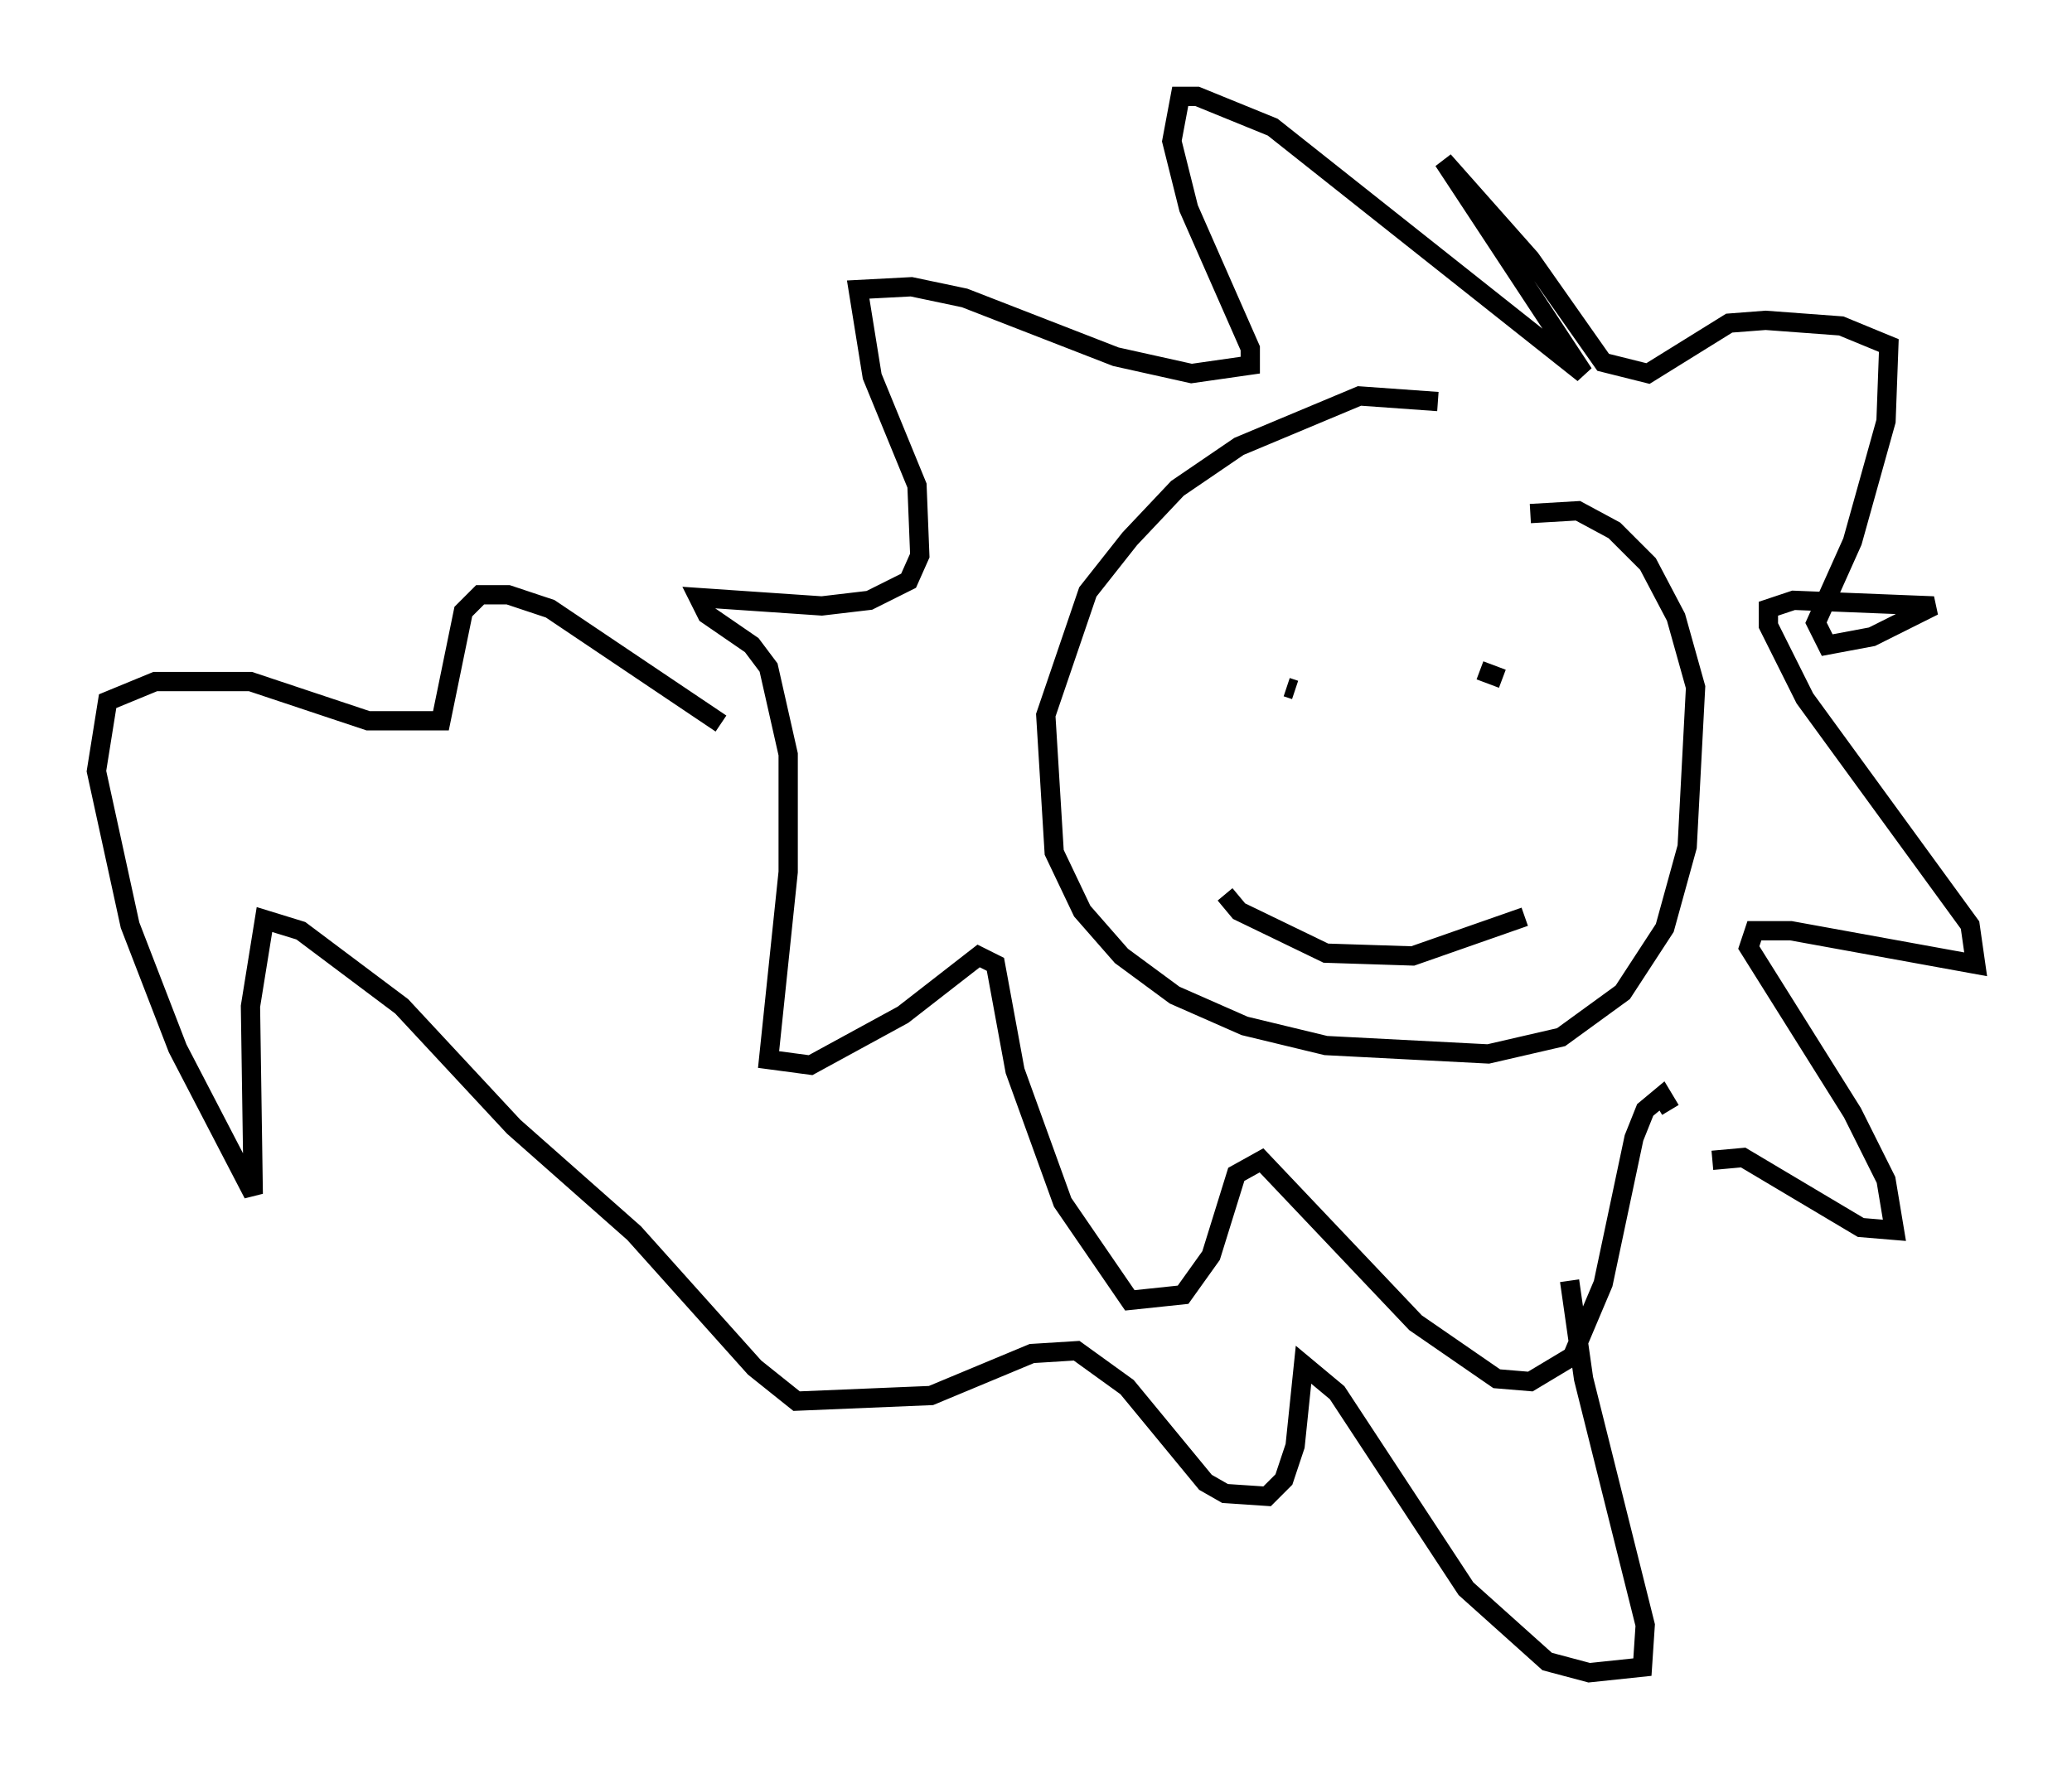 <?xml version="1.0" encoding="utf-8" ?>
<svg baseProfile="full" height="91.776" version="1.1" width="107.463" xmlns="http://www.w3.org/2000/svg" xmlns:ev="http://www.w3.org/2001/xml-events" xmlns:xlink="http://www.w3.org/1999/xlink"><defs /><rect fill="white" height="91.776" width="107.463" x="0" y="0" /><path d="M76.609, 21.994 m-2.034, -1.162 l-4.067, -0.291 -6.246, 2.615 l-3.196, 2.179 -2.469, 2.615 l-2.179, 2.76 -2.179, 6.391 l0.436, 7.117 1.453, 3.05 l2.034, 2.324 2.76, 2.034 l3.631, 1.598 4.212, 1.017 l8.425, 0.436 3.777, -0.872 l3.196, -2.324 2.179, -3.341 l1.162, -4.212 0.436, -8.279 l-1.017, -3.631 -1.453, -2.76 l-1.743, -1.743 -1.888, -1.017 l-2.469, 0.145 m9.441, 33.553 l1.598, -0.145 6.101, 3.631 l1.743, 0.145 -0.436, -2.615 l-1.743, -3.486 -5.374, -8.57 l0.291, -0.872 1.888, 0.0 l9.587, 1.743 -0.291, -2.034 l-8.57, -11.765 -1.888, -3.777 l0.0, -0.872 1.307, -0.436 l7.263, 0.291 -3.196, 1.598 l-2.324, 0.436 -0.581, -1.162 l1.888, -4.212 1.743, -6.246 l0.145, -3.922 -2.469, -1.017 l-3.922, -0.291 -1.888, 0.145 l-4.212, 2.615 -2.324, -0.581 l-3.777, -5.374 -4.503, -5.084 l7.263, 11.039 -16.123, -12.782 l-3.922, -1.598 -0.872, 0.0 l-0.436, 2.324 0.872, 3.486 l3.196, 7.263 0.0, 0.872 l-3.05, 0.436 -3.922, -0.872 l-7.844, -3.05 -2.76, -0.581 l-2.76, 0.145 0.726, 4.503 l2.324, 5.665 0.145, 3.631 l-0.581, 1.307 -2.034, 1.017 l-2.469, 0.291 -6.391, -0.436 l0.436, 0.872 2.324, 1.598 l0.872, 1.162 1.017, 4.503 l0.0, 6.101 -1.017, 9.732 l2.179, 0.291 4.793, -2.615 l3.922, -3.05 0.872, 0.436 l1.017, 5.52 2.469, 6.827 l3.486, 5.084 2.76, -0.291 l1.453, -2.034 1.307, -4.212 l1.307, -0.726 7.989, 8.425 l4.212, 2.905 1.743, 0.145 l2.179, -1.307 1.598, -3.777 l1.598, -7.553 0.581, -1.453 l0.872, -0.726 0.436, 0.726 m-5.229, 8.86 l0.726, 5.084 3.196, 12.782 l-0.145, 2.179 -2.76, 0.291 l-2.179, -0.581 -4.212, -3.777 l-6.682, -10.168 -1.743, -1.453 l-0.436, 4.212 -0.581, 1.743 l-0.872, 0.872 -2.179, -0.145 l-1.017, -0.581 -4.067, -4.939 l-2.615, -1.888 -2.324, 0.145 l-5.229, 2.179 -6.972, 0.291 l-2.179, -1.743 -6.246, -6.972 l-6.246, -5.52 -5.81, -6.246 l-5.229, -3.922 -1.888, -0.581 l-0.726, 4.503 0.145, 9.732 l-3.922, -7.553 -2.469, -6.391 l-1.743, -7.989 0.581, -3.631 l2.469, -1.017 4.939, 0.0 l6.101, 2.034 3.777, 0.0 l1.162, -5.665 0.872, -0.872 l1.453, 0.0 2.179, 0.726 l8.86, 5.955 m39.363, -2.76 l1.162, 0.436 m-10.749, 0.581 l-0.436, -0.145 m12.346, 11.911 l-5.81, 2.034 -4.503, -0.145 l-4.503, -2.179 -0.726, -0.872 " fill="none" stroke="black" stroke-width="1" /></svg>